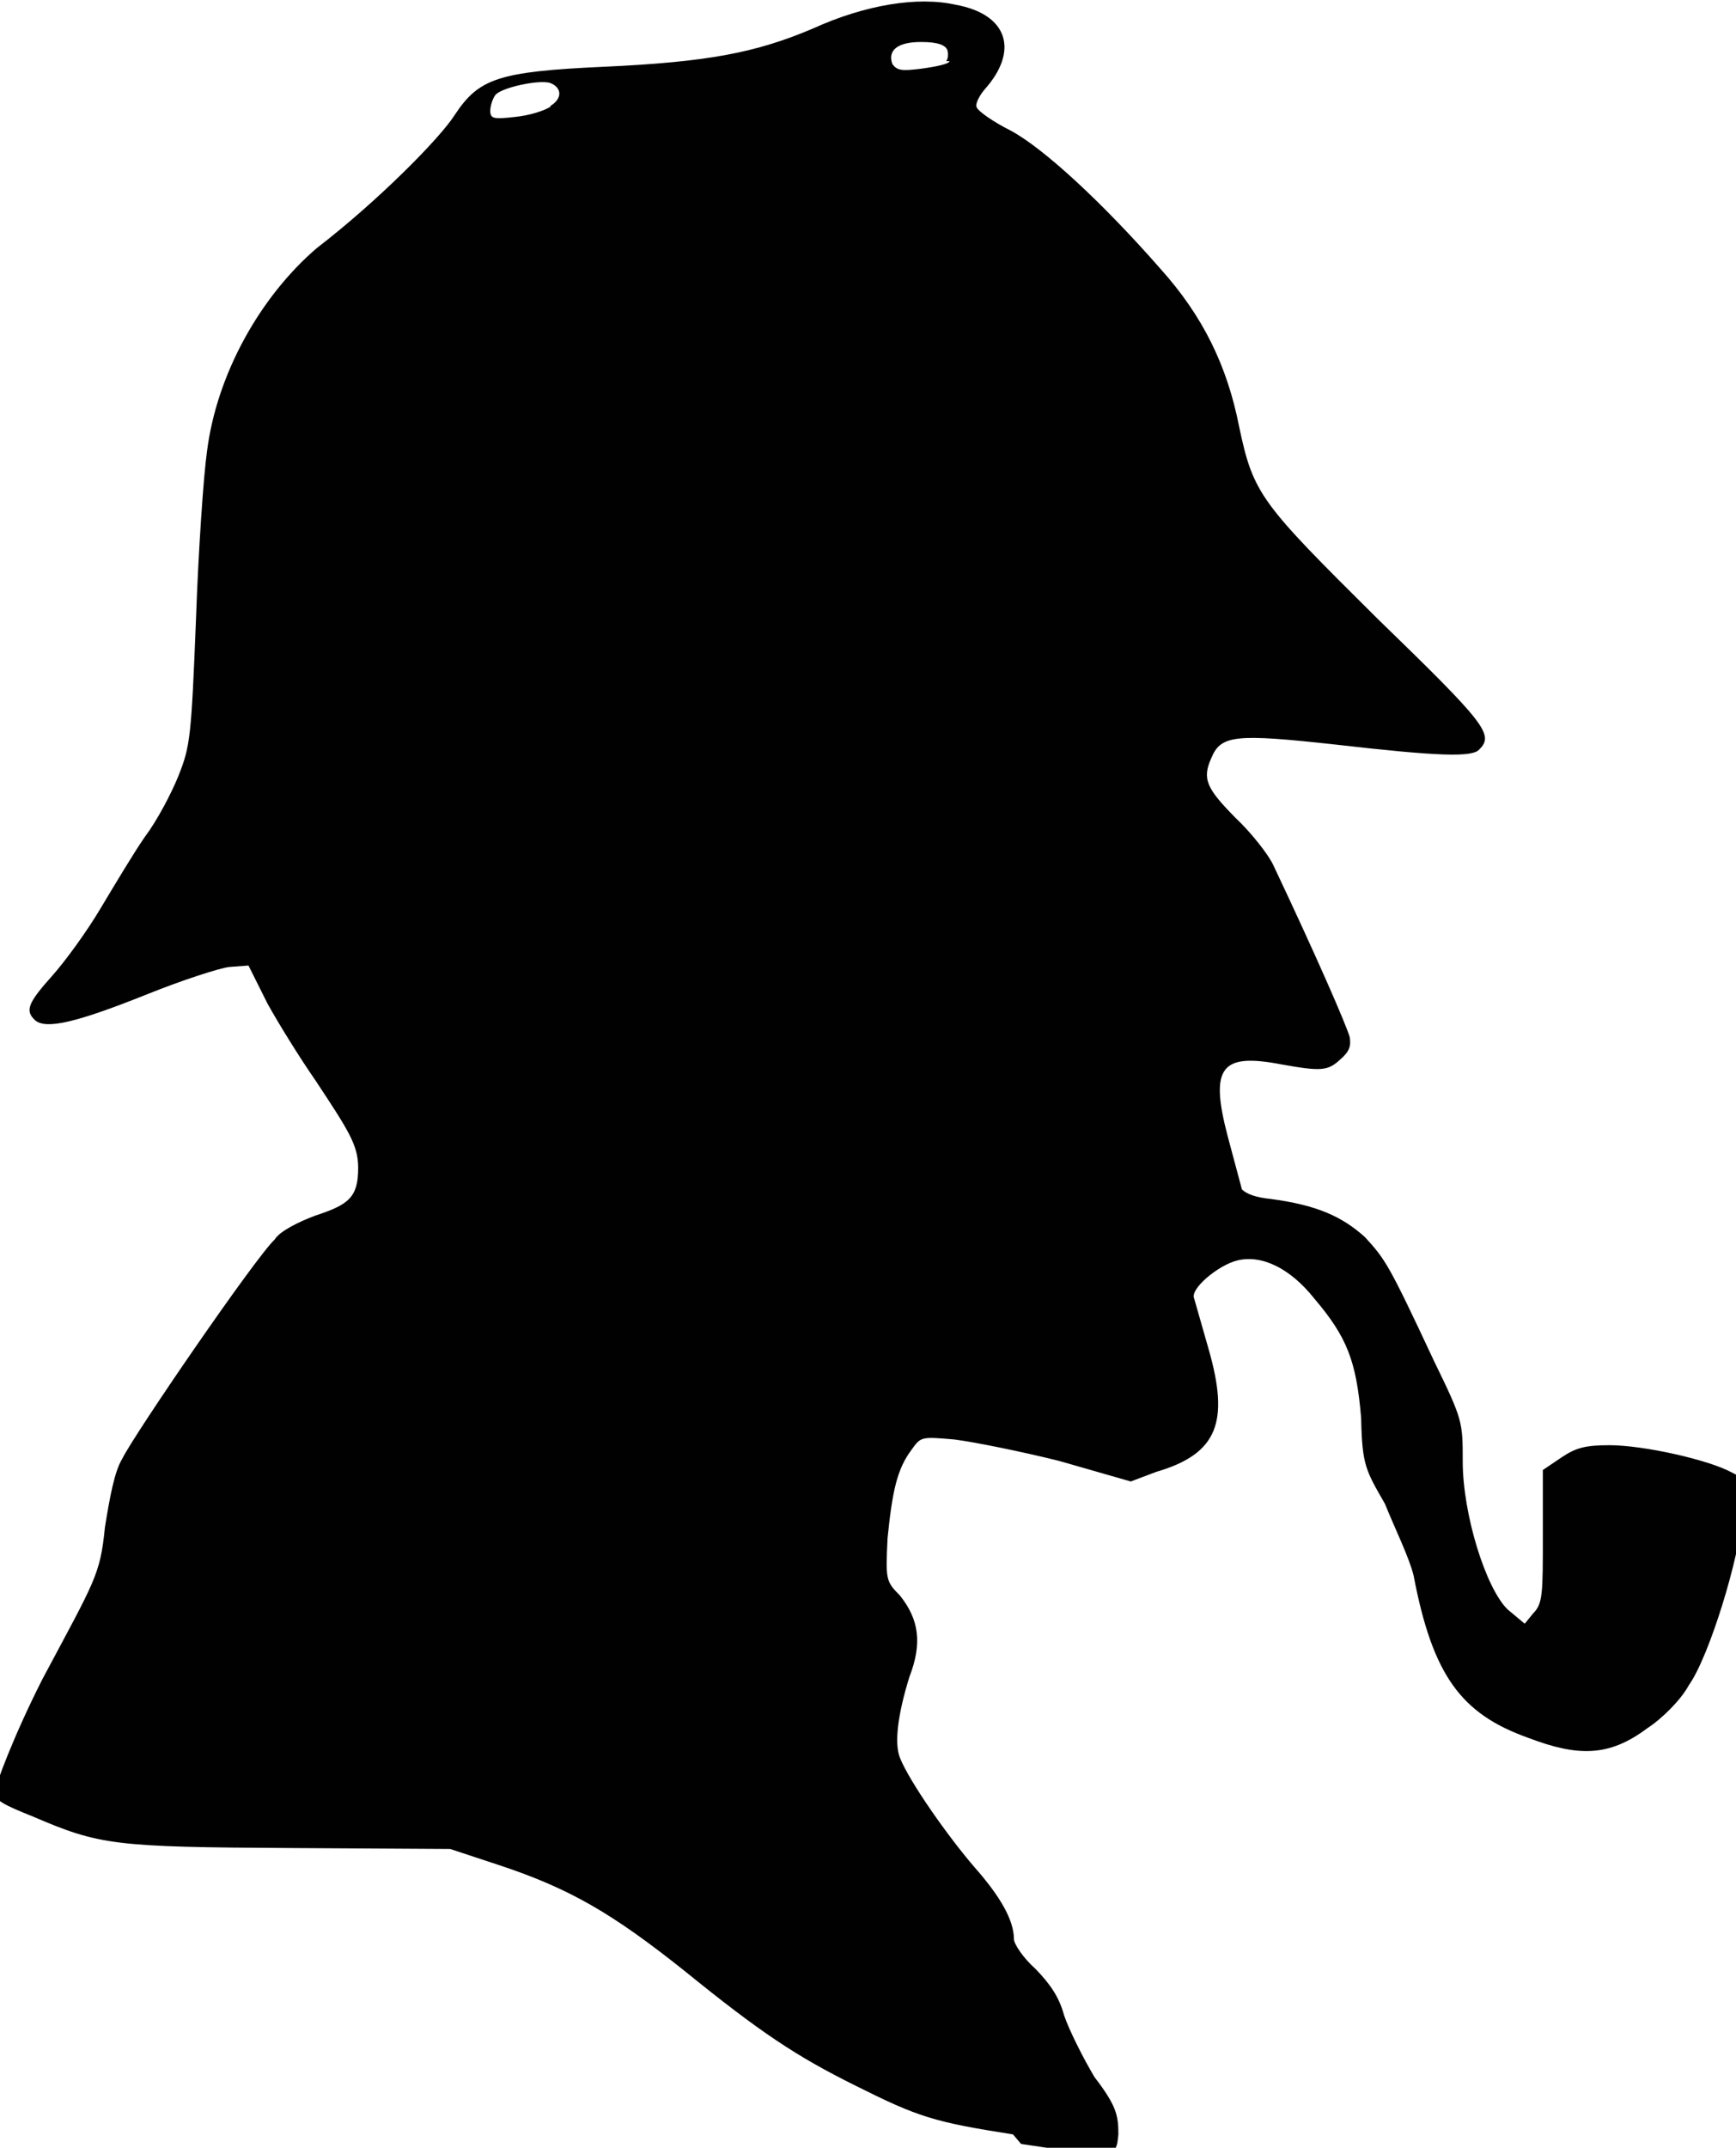 <svg xmlns="http://www.w3.org/2000/svg" viewBox="0 0 364 450"><path fill="#010101" d="M212.4 447.2c-16.6-2.6-19.8-3.6-33-10.2-12.5-6.2-20-11.2-35.8-24-15.3-12.2-24.3-17.4-39.2-22.3l-10-3.3-33.5-.2c-37-.2-40-.6-54-6.6-6-2.4-8-3.4-8-5 0-1.3 4-12 10-23.8C20 331 21 330 22 320c1-6.2 2-11.7 3.6-14.3 2.4-5 28-42.3 32-46 1-1.7 5-3.7 8.5-5 7-2.3 9-3.8 9-10 0-4.8-2-7.8-9-18.4-3-4.3-7.5-11.5-10-16l-4-8-4 .3c-2 .2-10 2.8-17.2 5.7-15 6-21.2 7.4-23.5 5.5-2.2-2-1.6-3.6 3.5-9.3 2.7-3 7.3-9.3 10.2-14.2 3-5 7-11.7 9.3-15 2.5-3.3 5.5-9 7-12.7 2.5-6.3 2.7-8 3.7-33 .5-14.4 1.6-30.2 2.3-35 2-16 11-32.3 23-42.6 13-10 26-23.2 29-28 5-7.5 9-9 31-10 22.2-1 32.2-3 44-8 11-5 22-6.8 30-5 11 2 13.3 9.7 6 17.8-1 1.2-2 3-1.6 3.7.3.8 3.4 3 7 4.8 7 3.7 19.5 15.3 31.5 29 9 10 14 20.4 16.5 33 3 14.3 4.5 16 29 40.3 22.7 22 24.5 24.3 21.4 27.4-1.4 1.7-8.4 1.5-30.2-1-21-2.3-24-2-26 2.8-2 4.4-1 6.4 5 12.5 3.4 3.2 7 7.8 8 10 9 19 15.4 33.7 16 36 .3 1.8 0 3-2 4.7-2.6 2.4-4 2.5-12.4 1-12.5-2.4-15 .5-11.2 15l3 11.2c1 1 3 1.7 6 2 9.8 1.3 15 3.7 19.8 8 4.3 4.7 5 5.7 14.5 26 6 12.3 6 12.7 6 21 0 11 4.8 26.5 9.4 31l3.6 3 1.8-2.2c2-2 2-4.2 2-16.3V308l4-2.7c3-2 5-2.5 10-2.5 7 0 20.6 3 25.6 5.7 3 1.5 3 1.6 2.3 8.6-.6 9-7 30-11.3 36-1.6 3-5.6 7-8.7 9-8 6-14.5 6-25 2-14-5-20-13-24-34-1-4-4-10-6-15-4-7-4.8-8-5-18-1-12-3-17-9.8-25-5-6.3-11-9.3-16.2-8-4 1-10 6-9 8l3 10.5c4.4 15.3 2 22-11 25.8l-5.3 2-15-4.3c-8-2-18-4-22-4.5-7-.6-7-.6-9 2.2-3 4-4 8.6-5 18.5-.4 8.6-.4 9 2.6 12 4 5 4.7 10 2 17-2.5 8-3.2 14-2 17 2 5 10 16.4 15.7 23 5.3 6 8.2 11 8.2 15 0 1 2 4 4.5 6.2 3.2 3.3 5 6 6 9.7 1 3 4 9 6.4 13 4.6 6 5 8 5 12-.5 5-.4 5-20.4 2zm-97-425c2.5-1.5 2.5-3.8 0-4.8-2.3-.8-10.6 1-11.6 2.6-.5.7-1 2.2-1 3.2 0 1.7.7 1.8 5.2 1.3 3-.3 6.2-1.3 7.5-2.2zm83-9.4c.4-.5.5-1.6.2-2.4-.5-1-2-1.6-5.5-1.6-5 0-7 1.8-6 4.6 1 1.4 2 1.5 6 1 3-.4 6-1 6-1.6z"/></svg>
